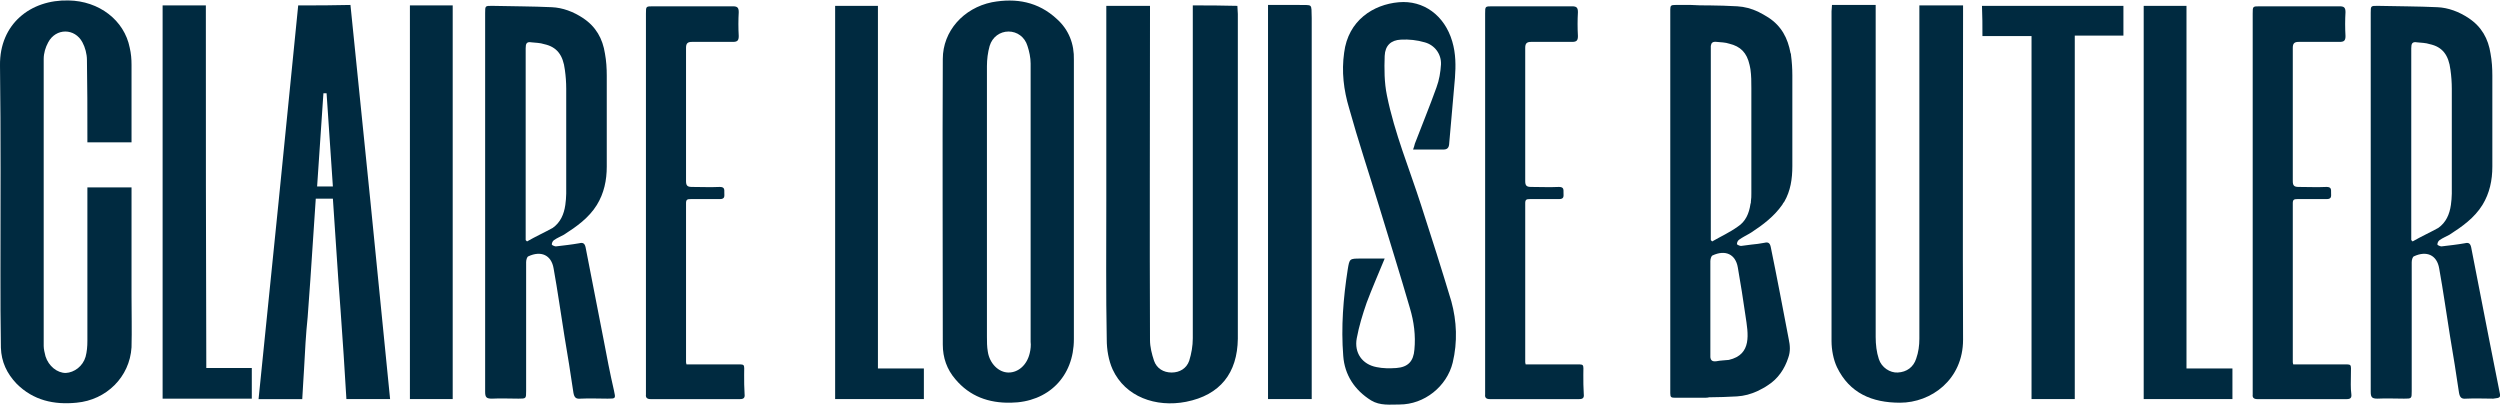 <?xml version="1.0" encoding="utf-8"?>
<!-- Generator: Adobe Illustrator 25.2.3, SVG Export Plug-In . SVG Version: 6.00 Build 0)  -->
<svg version="1.1" id="Layer_1" xmlns="http://www.w3.org/2000/svg" xmlns:xlink="http://www.w3.org/1999/xlink" x="0px" y="0px"
	 viewBox="0 0 555 90" style="enable-background:new 0 0 555 90;" xml:space="preserve">
<style type="text/css">
	.st0{fill:#002A40;}
</style>
<g>
	<path class="st0" d="M315.5,45.6c-2.6-8.1-5.9-16-7.6-24.4c-0.6-2.9-0.6-5.9-0.5-8.8c0.1-2.3,1.4-3.5,3.6-3.6
		c1.8-0.1,3.6,0.1,5.3,0.6c2.2,0.6,3.7,2.6,3.6,4.9c-0.1,1.7-0.4,3.5-1,5.1c-1.5,4.2-3.2,8.3-4.8,12.5c-0.1,0.4-0.2,0.8-0.4,1.3
		c2.4,0,4.5,0,6.7,0c0.8,0,1.2-0.3,1.3-1.1c0.4-4.9,0.9-9.8,1.3-14.8c0.2-2.7,0.2-5.4-0.6-8.1c-1.7-5.8-6.4-9.2-11.9-8.7
		c-5.6,0.5-11.2,4-12.1,11.2c-0.6,4.2-0.1,8.3,1.1,12.3c2,7.2,4.4,14.4,6.6,21.6c2.3,7.6,4.7,15.2,6.9,22.8c0.9,3,1.3,6.1,1,9.2
		c-0.2,2.6-1.4,3.9-4,4.1c-1.5,0.1-3,0.1-4.4-0.2c-3.2-0.6-5-3.2-4.4-6.4c0.5-2.7,1.3-5.3,2.2-7.9c1.2-3.2,2.6-6.4,4-9.8
		c-1.9,0-3.6,0-5.3,0c-2.5,0-2.5,0-2.9,2.4c-1,6.4-1.5,12.8-1,19.2c0.3,4.2,2.5,7.6,6.2,9.9c2,1.2,4.2,0.9,6.3,0.9
		c5.5,0,10.5-4,11.8-9.3c1.1-4.6,0.9-9.2-0.3-13.6C320.1,59.9,317.8,52.7,315.5,45.6z"/>
	<path class="st0" d="M165.2,83.2c0-2.6,0.4-2.3-2.4-2.3c-3.4,0-6.9,0-10.4,0c-0.1-0.3-0.1-0.5-0.1-0.6c0-11.7,0-23.5,0-35.2
		c0-0.8,0.3-0.9,1-0.9c2.2,0,4.3,0,6.5,0c1.2,0,1-0.7,1-1.4c0-0.7,0.1-1.3-1-1.3c-2.1,0.1-4.2,0-6.2,0c-1,0-1.3-0.3-1.3-1.3
		c0-9.9,0-19.7,0-29.6c0-1,0.4-1.3,1.3-1.3c3,0,6.1,0,9.1,0c1,0,1.3-0.3,1.3-1.3c-0.1-1.8-0.1-3.5,0-5.3c0-1-0.3-1.3-1.3-1.3
		c-5.9,0-11.8,0-17.7,0c-1.6,0-1.6,0-1.6,1.6c0,28,0,55.9,0,83.9c0,0.2,0,0.5,0,0.7c-0.1,0.7,0.3,1,1,1c6.6,0,13.3,0,19.9,0
		c0.8,0,1.1-0.3,1-1.1C165.2,86.1,165.2,84.6,165.2,83.2z"/>
	<path class="st0" d="M351.5,83.2c0-2.6,0.4-2.3-2.4-2.3c-3.4,0-6.9,0-10.4,0c-0.1-0.3-0.1-0.5-0.1-0.6c0-11.7,0-23.5,0-35.2
		c0-0.8,0.3-0.9,1-0.9c2.2,0,4.3,0,6.5,0c1.2,0,1-0.7,1-1.4c0-0.7,0.1-1.3-1-1.3c-2.1,0.1-4.2,0-6.2,0c-1,0-1.3-0.3-1.3-1.3
		c0-9.9,0-19.7,0-29.6c0-1,0.4-1.3,1.3-1.3c3,0,6.1,0,9.1,0c1,0,1.3-0.3,1.3-1.3c-0.1-1.8-0.1-3.5,0-5.3c0-1-0.3-1.3-1.3-1.3
		c-5.9,0-11.8,0-17.7,0c-1.6,0-1.6,0-1.6,1.6c0,28,0,55.9,0,83.9c0,0.2,0,0.5,0,0.7c-0.1,0.7,0.3,1,1,1c6.6,0,13.3,0,19.9,0
		c0.8,0,1.1-0.3,1-1.1C351.5,86.1,351.5,84.6,351.5,83.2z"/>
	<path class="st0" d="M521.9,83.2c0-2.6,0.4-2.3-2.4-2.3c-3.4,0-6.9,0-10.4,0c-0.1-0.3-0.1-0.5-0.1-0.6c0-11.7,0-23.5,0-35.2
		c0-0.8,0.3-0.9,1-0.9c2.2,0,4.3,0,6.5,0c1.2,0,1-0.7,1-1.4c0-0.7,0.1-1.3-1-1.3c-2.1,0.1-4.2,0-6.2,0c-1,0-1.3-0.3-1.3-1.3
		c0-9.9,0-19.7,0-29.6c0-1,0.4-1.3,1.3-1.3c3,0,6.1,0,9.1,0c1,0,1.3-0.3,1.3-1.3c-0.1-1.8-0.1-3.5,0-5.3c0-1-0.3-1.3-1.3-1.3
		c-5.9,0-11.8,0-17.7,0c-1.6,0-1.6,0-1.6,1.6c0,28,0,55.9,0,83.9c0,0.2,0,0.5,0,0.7c-0.1,0.7,0.3,1,1,1c6.6,0,13.3,0,19.9,0
		c0.8,0,1.1-0.3,1-1.1C521.8,86.1,521.9,84.6,521.9,83.2z"/>
	<path class="st0" d="M435.8,3.1c0-0.6,0-1.2,0-1.9c-3.3,0-6.4,0-9.7,0c0,0.8,0,1.5,0,2.2c0,23.9,0,47.9,0,71.8c0,1.5-0.2,3-0.7,4.4
		c-0.6,1.9-2.1,3-4.1,3.1c-1.7,0.1-3.6-1.1-4.2-3c-0.5-1.5-0.7-3.2-0.7-4.9c0-23.8,0-47.6,0-71.5c0-0.7,0-1.4,0-2.2
		c-3.4,0-6.4,0-9.7,0c0,0.6-0.1,1-0.1,1.4c0,24.4,0,48.8,0,73.2c0,1.9,0.4,4.1,1.2,5.8c2.8,5.8,7.8,7.9,14,7.9c6.9,0,14-5.1,14-14
		C435.7,51.3,435.8,27.2,435.8,3.1z"/>
	<path class="st0" d="M264.8,1.2c0,2.1,0,4.1,0,6c0,22.6,0,45.2,0,67.9c0,1.7-0.3,3.4-0.8,5c-0.6,1.7-2.1,2.6-3.9,2.6
		c-1.8,0-3.3-0.9-3.9-2.6c-0.5-1.5-0.9-3.1-0.9-4.6c-0.1-24,0-48.1,0-72.1c0-0.7,0-1.4,0-2.1c-3.4,0-6.4,0-9.7,0c0,0.8,0,1.4,0,2.1
		c0,13.7,0,27.4,0,41.1c0,10.3-0.1,20.6,0.1,30.9c0,2.2,0.4,4.6,1.3,6.6c2.8,6.1,9.6,8.5,16.3,7.2c7.6-1.5,11.4-6.4,11.5-14
		c0-24,0-48.1,0-72.1c0-0.6-0.1-1.2-0.1-1.8C271.1,1.2,268.1,1.2,264.8,1.2z"/>
	<path class="st0" d="M234.6,4.2c-4.1-3.8-9-4.7-14.4-3.7c-6.3,1.3-10.9,6.4-10.9,12.6c-0.1,21.1,0,42.3,0,63.4
		c0,2.9,0.9,5.5,2.8,7.7c3.2,3.8,7.4,5.3,12.3,5.2c8.3-0.1,14-5.8,14-14.1c0-10.2,0-20.4,0-30.6c0-10.5,0-21,0-31.4
		C238.5,9.8,237.3,6.6,234.6,4.2z M228.6,78.4c-0.6,2.6-2.5,4.3-4.7,4.3c-2.2,0-4.2-2-4.6-4.6c-0.2-1.1-0.2-2.3-0.2-3.4
		c0-10,0-20,0-30c0-10,0-20,0-30c0-1.5,0.2-3.1,0.6-4.5c0.6-2,2.3-3.2,4.2-3.2c1.9,0,3.6,1.2,4.2,3.2c0.4,1.2,0.7,2.6,0.7,3.9
		c0,20.6,0,41.2,0,61.8C228.9,76.6,228.8,77.6,228.6,78.4z"/>
	<path class="st0" d="M66.2,1.2c-2.9,29.2-5.8,58.2-8.8,87.4c3.4,0,6.5,0,9.7,0c0.1-2.3,0.3-4.5,0.4-6.7c0.2-3.8,0.4-7.7,0.8-11.5
		l0.6-8.3c0.4-6,0.8-12,1.2-18c1.3,0,2.5,0,3.8,0c0.4,6,0.8,11.9,1.2,17.9l0.5,6.8c0.5,6.7,0.9,13.2,1.3,19.8c1.7,0,3.2,0,4.7,0
		c1.6,0,3.2,0,5,0c-2.9-29.3-5.8-58.4-8.8-87.5C74,1.2,70.2,1.2,66.2,1.2z M70.4,41.4c0.5-6.9,0.9-13.8,1.4-20.7c0.2,0,0.4,0,0.7,0
		c0.5,6.9,0.9,13.8,1.4,20.7C72.6,41.4,71.5,41.4,70.4,41.4z"/>
	<path class="st0" d="M440.1,8c3.7,0,7.2,0,10.9,0c0,27,0,53.8,0,80.6c3.3,0,6.3,0,9.6,0c0-26.9,0-53.7,0-80.7c3.7,0,7.3,0,10.8,0
		c0-2.3,0-4.4,0-6.6c-10.5,0-21,0-31.4,0C440.1,3.6,440.1,5.7,440.1,8z"/>
	<path class="st0" d="M485.4,1.3c-3.3,0-6.4,0-9.5,0c0,29.2,0,58.2,0,87.3c6.6,0,13.1,0,19.7,0c0-2.3,0-4.5,0-6.8
		c-3.4,0-6.6,0-10.2,0C485.4,54.8,485.4,28.1,485.4,1.3z"/>
	<path class="st0" d="M194.9,1.3c-3.3,0-6.4,0-9.5,0c0,29.2,0,58.3,0,87.3c6.6,0,13.2,0,19.7,0c0-2.3,0-4.5,0-6.8
		c-3.4,0-6.6,0-10.2,0C194.9,54.8,194.9,28.1,194.9,1.3z"/>
	<path class="st0" d="M45.7,1.2c-3.3,0-6.4,0-9.6,0c0,29.2,0,58.2,0,87.3c6.6,0,13.2,0,19.8,0c0-2.3,0-4.4,0-6.8
		c-3.4,0-6.7,0-10.1,0C45.7,54.8,45.7,28.1,45.7,1.2z"/>
	<path class="st0" d="M288.2,1.1c-2.3,0-4.5,0-6.7,0c0,29.4,0,58.4,0,87.5c3.2,0,6.3,0,9.7,0c0-0.9,0-1.6,0-2.4
		c0-27.4,0-54.8,0-82.2C291.1,0.6,291.5,1.2,288.2,1.1z"/>
	<path class="st0" d="M91,88.6c3.2,0,6.3,0,9.5,0c0-29.2,0-58.2,0-87.4c-3.2,0-6.3,0-9.5,0C91,30.4,91,59.5,91,88.6z"/>
	<path class="st0" d="M134,75.4c-1.3-6.8-2.7-13.7-4-20.5c-0.2-0.9-0.6-1.1-1.4-0.9c-1.7,0.3-3.5,0.5-5.2,0.7
		c-0.3,0-0.9-0.3-0.9-0.4c0-0.4,0.2-0.8,0.5-1c0.7-0.5,1.5-0.8,2.2-1.2c2.8-1.8,5.5-3.7,7.3-6.6c1.6-2.6,2.2-5.5,2.2-8.5
		c0-6.7,0-13.5,0-20.2c0-1.6-0.1-3.3-0.4-4.9c-0.5-3.3-2-6-4.9-7.9c-2.1-1.4-4.5-2.3-6.9-2.4c-4.4-0.2-8.9-0.2-13.3-0.3
		c-1.5,0-1.5,0-1.5,1.6c0,14,0,27.9,0,41.9c0,14.1,0,28.2,0,42.2c0,1.2,0.3,1.5,1.5,1.5c2-0.1,3.9,0,5.9,0c1.7,0,1.7,0,1.7-1.7
		c0-9.5,0-19.1,0-28.6c0-0.5,0.2-1.2,0.5-1.3c2.8-1.3,5.1-0.3,5.6,2.7c0.9,5,1.6,10,2.4,15c0.7,4.2,1.4,8.4,2,12.6
		c0.2,1.1,0.6,1.4,1.6,1.3c2-0.1,4,0,6,0c1.8,0,1.8,0,1.4-1.8C135.4,82.8,134.7,79.1,134,75.4z M117,53.6c-0.1-0.1-0.2-0.2-0.3-0.3
		c0-0.6,0-1.2,0-1.8c0-13.6,0-27.2,0-40.8c0-1,0.2-1.5,1.3-1.3c0.9,0.1,1.9,0.1,2.8,0.4c2.8,0.6,4.2,2.4,4.6,5.7
		c0.2,1.4,0.3,2.8,0.3,4.2c0,7.8,0,15.6,0,23.3c0,0.8-0.1,1.7-0.2,2.5c-0.3,2.1-1.1,3.9-2.8,5.1C120.9,51.6,118.9,52.5,117,53.6z"/>
	<path class="st0" d="M554.8,86.5c-0.7-3.7-1.5-7.4-2.2-11.1c-1.3-6.8-2.7-13.7-4-20.5c-0.2-0.9-0.6-1.1-1.4-0.9
		c-1.7,0.3-3.5,0.5-5.2,0.7c-0.3,0-0.9-0.3-0.9-0.4c0-0.4,0.2-0.8,0.5-1c0.7-0.5,1.5-0.8,2.2-1.2c2.8-1.8,5.5-3.7,7.3-6.6
		c1.6-2.6,2.2-5.5,2.2-8.5c0-6.7,0-13.5,0-20.2c0-1.6-0.1-3.3-0.4-4.9c-0.5-3.3-2-6-4.9-7.9c-2.1-1.4-4.5-2.3-6.9-2.4
		c-4.4-0.2-8.9-0.2-13.3-0.3c-1.5,0-1.5,0-1.5,1.6c0,14,0,27.9,0,41.9c0,14.1,0,28.2,0,42.2c0,1.2,0.3,1.5,1.5,1.5
		c2-0.1,3.9,0,5.9,0c1.7,0,1.7,0,1.7-1.7c0-9.5,0-19.1,0-28.6c0-0.5,0.2-1.2,0.5-1.3c2.8-1.3,5.1-0.3,5.6,2.7c0.9,5,1.6,10,2.4,15
		c0.7,4.2,1.4,8.4,2,12.6c0.2,1.1,0.6,1.4,1.6,1.3c2-0.1,4,0,6,0C555.2,88.3,555.2,88.3,554.8,86.5z M535.6,53.6
		c-0.1-0.1-0.2-0.2-0.3-0.3c0-0.6,0-1.2,0-1.8c0-13.6,0-27.2,0-40.8c0-1,0.2-1.5,1.3-1.3c0.9,0.1,1.9,0.1,2.8,0.4
		c2.8,0.6,4.2,2.4,4.6,5.7c0.2,1.4,0.3,2.8,0.3,4.2c0,7.8,0,15.6,0,23.3c0,0.8-0.1,1.7-0.2,2.5c-0.3,2.1-1.1,3.9-2.8,5.1
		C539.5,51.6,537.5,52.5,535.6,53.6z"/>
	<path class="st0" d="M388.3,51.9c0.2-0.1,0.3-0.2,0.5-0.3c2.6-1.7,5.1-3.6,6.9-6.2c0.1-0.2,0.2-0.4,0.4-0.6
		c1.4-2.4,1.8-5.1,1.8-7.9c0-6.7,0-13.5,0-20.2c0-1.5-0.1-3-0.3-4.5c0-0.1,0-0.3-0.1-0.4c-0.6-3.3-2-6-4.9-7.9
		c-0.8-0.5-1.5-0.9-2.3-1.3c-1.5-0.7-3-1.1-4.6-1.2c-2.1-0.1-4.2-0.2-6.2-0.2c-1.4,0-2.7,0-4.1-0.1c-1,0-2,0-3,0h-0.1
		c-0.1,0-0.2,0-0.3,0c-1,0-1.2,0.1-1.2,1c0,0.2,0,0.4,0,0.6v1.5c0,0.1,0,0.2,0,0.3c0,7,0,12.2,0,19.2v42c0,7,0,14.1,0,21.1
		c0,0.2,0,0.3,0,0.5c0,0.9,0.2,1,1.1,1h0.4c1,0,2,0,3,0c0.9,0,1.9,0,2.8,0c0.6,0,1,0,1.3-0.1c2.1,0,4.2-0.1,6.2-0.2
		c1.6-0.1,3.1-0.5,4.6-1.2c0.8-0.4,1.6-0.8,2.3-1.3c2.2-1.4,3.7-3.6,4.5-6.1c0.5-1.4,0.4-2.7,0.1-4.1c-1.3-6.8-2.6-13.7-4-20.5
		c-0.2-0.9-0.6-1.1-1.4-0.9c-1,0.2-1.9,0.3-2.9,0.4c-0.8,0.1-1.5,0.2-2.3,0.3c-0.3,0-0.9-0.3-0.9-0.4c0-0.4,0.2-0.8,0.5-1
		C386.8,52.7,387.6,52.3,388.3,51.9z M385.8,59.4c0.6,3.5,1.2,7.1,1.7,10.7c0.6,4,1.5,8.6-3.7,9.8C383,80,382,80,381,80.2
		c-0.9,0.1-1.2-0.2-1.3-0.9c0-7.1,0-14.2,0-21.3c0-0.5,0.2-1.2,0.5-1.3C383,55.4,385.3,56.4,385.8,59.4z M380.1,53.6
		c-0.1-0.1-0.2-0.2-0.3-0.3v-17c0-8.5,0-17,0-25.6c0-0.2,0-0.3,0-0.5c0.1-0.7,0.4-1,1.3-0.9c1,0.1,1.9,0.1,2.8,0.4
		c2.5,0.6,3.9,2,4.5,4.7c0.1,0.3,0.1,0.6,0.2,1c0.2,1.4,0.2,2.8,0.2,4.2c0,5.2,0,10.4,0,15.6c0,0.9,0,1.8,0,2.7v5
		c0,0.6,0,1.2-0.1,1.8c0,0,0,0,0,0c0,0.2,0,0.4-0.1,0.6c-0.3,2.1-1.1,3.9-2.8,5C384,51.6,382,52.5,380.1,53.6z"/>
	<path class="st0" d="M29.2,65.7v-1.5V62v0V51.8V41.6h0h-9.8V62v2.3h0c0,3.8,0,7.6,0,11.4c0,1.2-0.1,2.4-0.4,3.5
		c-0.6,2.1-2.5,3.5-4.4,3.6c-1.9,0-3.8-1.5-4.5-3.7c-0.2-0.8-0.4-1.6-0.4-2.3c0-21.2,0-42.5,0-63.7c0-1.3,0.4-2.6,1-3.7
		c1.7-3.2,5.9-3.2,7.6,0c0.6,1.1,1,2.6,1,3.9c0.1,5.7,0.1,11.4,0.1,17.2v1.1h9.8c0-5.7,0-11.5,0-17.2c0-1.3-0.1-2.5-0.4-3.8
		C27.6,4.5,22,0.2,15.2,0.1C6.8-0.1-0.1,5.3,0,14.5c0.2,15.4,0.1,30.9,0.1,46.4c0,5.4,0,10.9,0.1,16.3c0.1,3.1,1.3,5.7,3.5,8
		c3.7,3.7,8.3,4.7,13.3,4.2c6.6-0.6,11.8-5.7,12.2-12.3C29.3,73.3,29.2,69.5,29.2,65.7z"/>
</g>
</svg>
